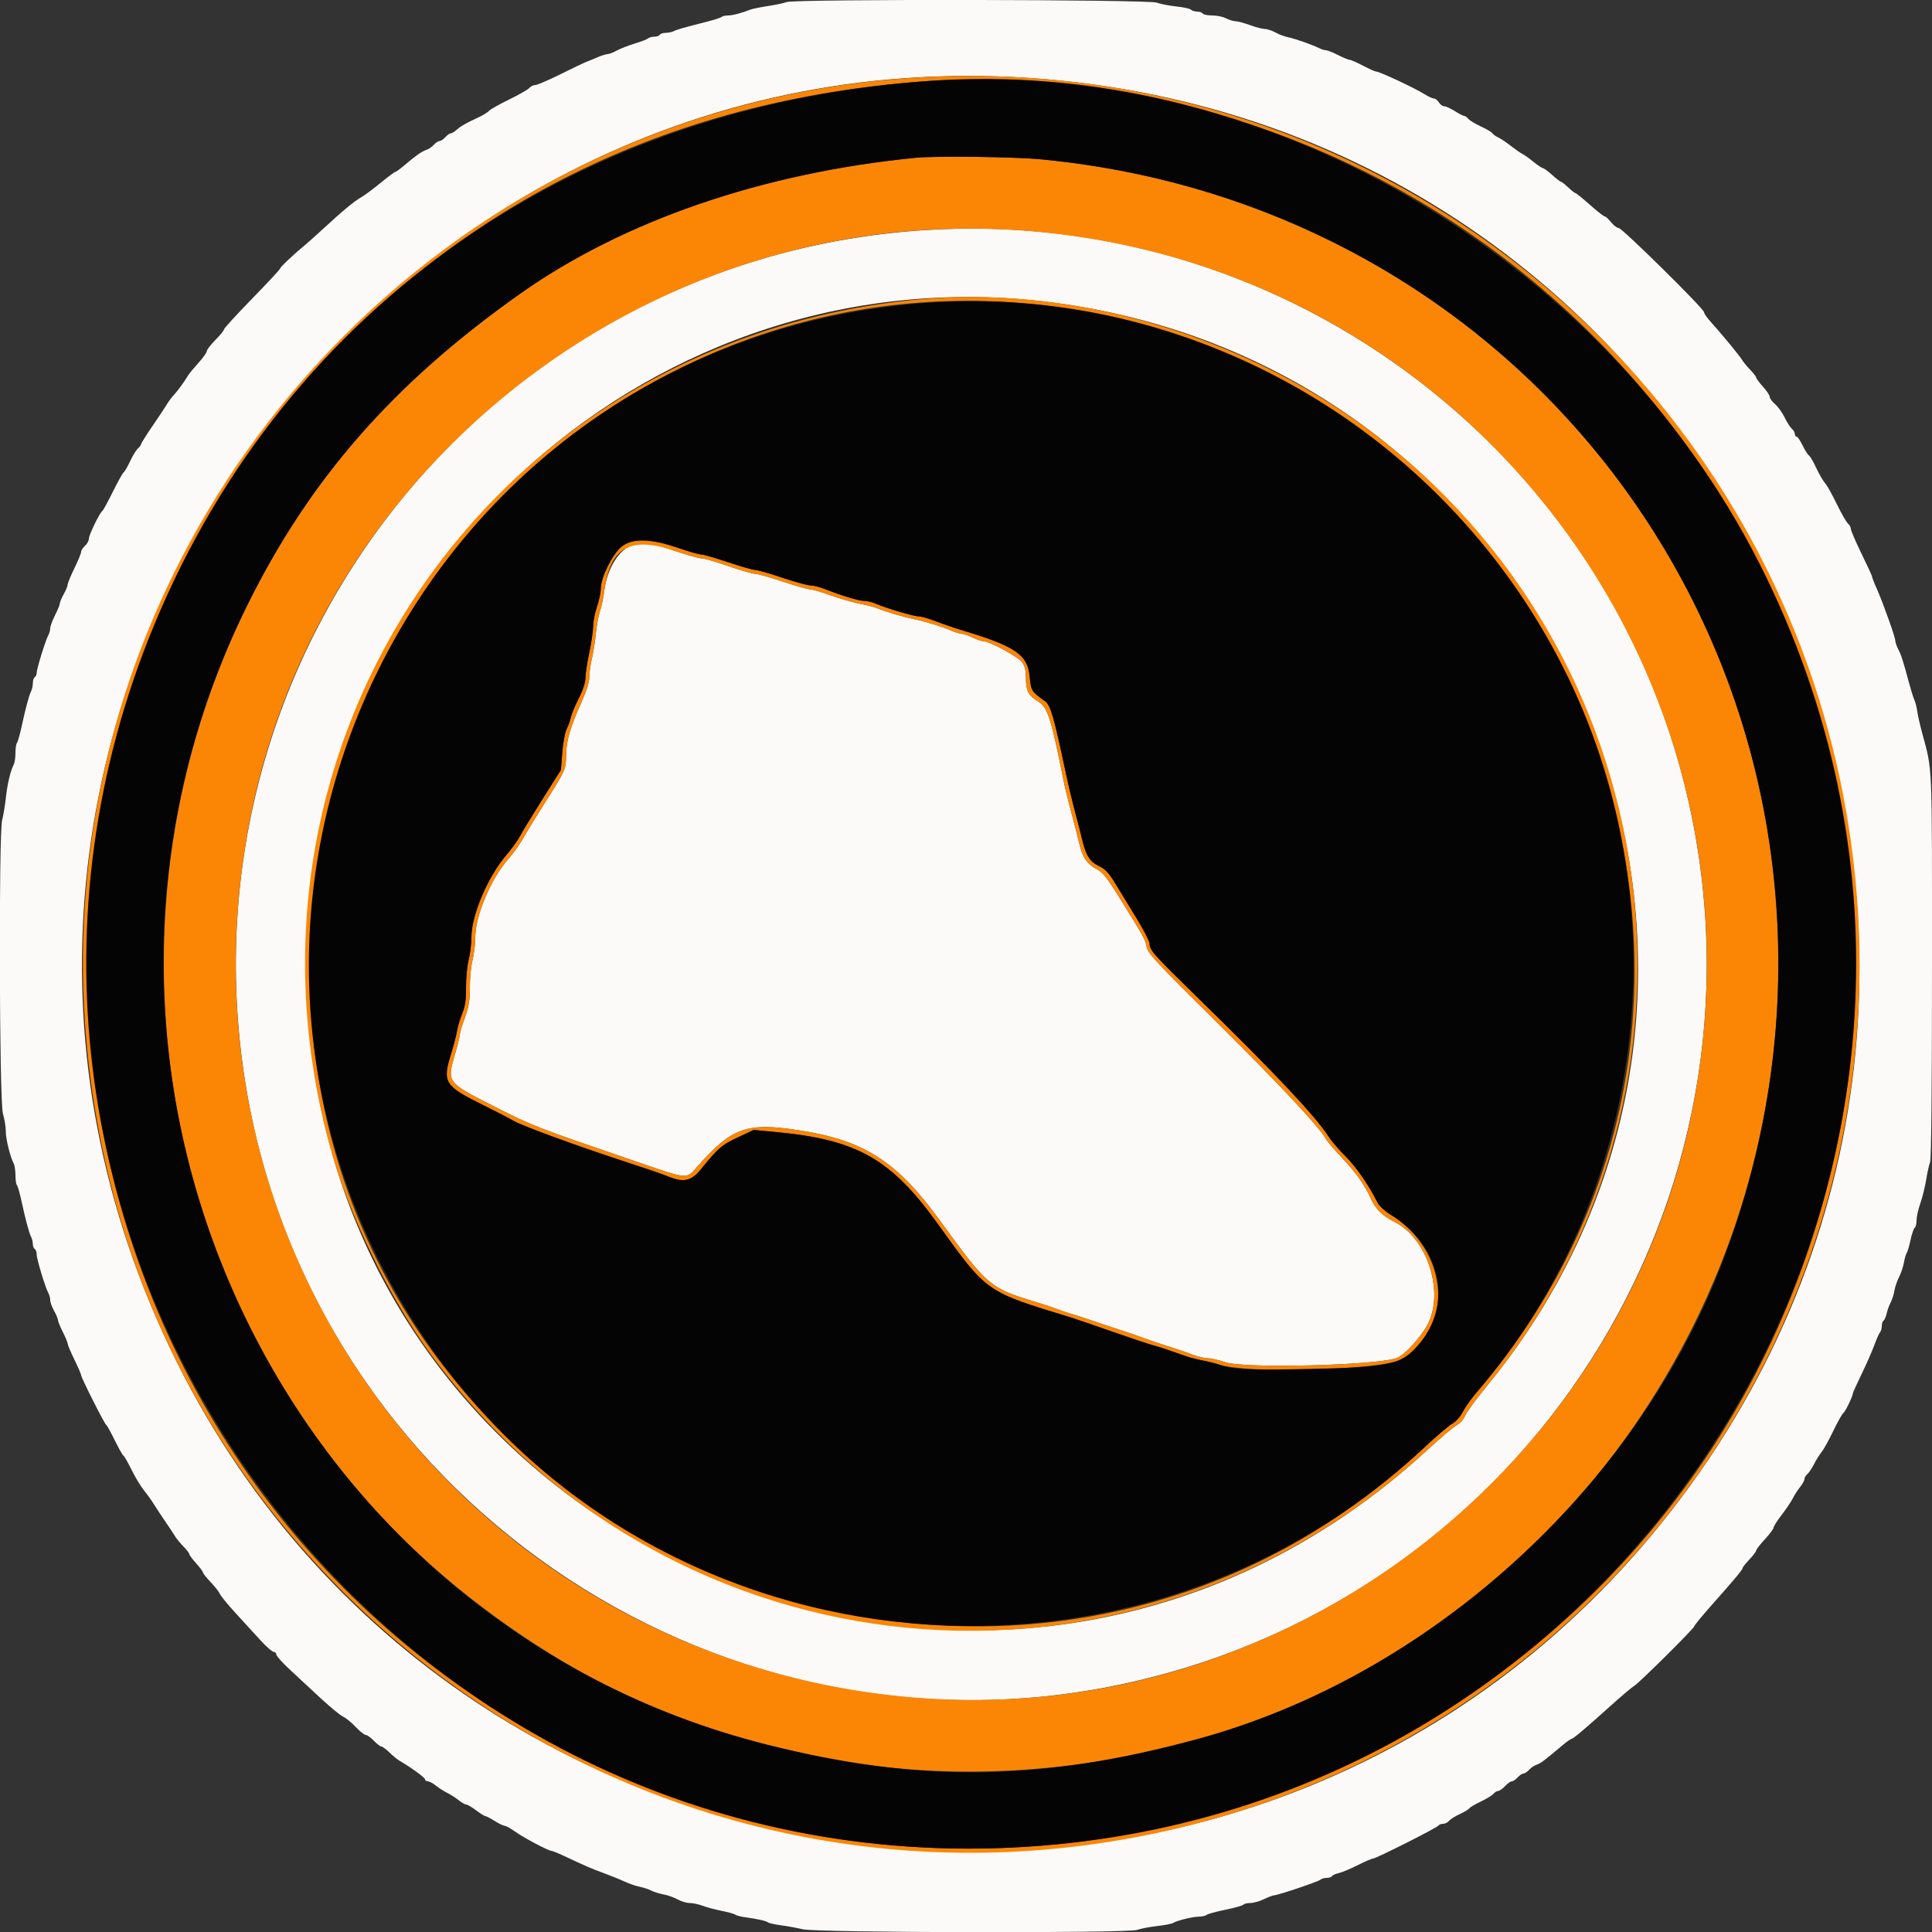 <svg id="svg" version="1.1" xmlns="http://www.w3.org/2000/svg" xmlns:xlink="http://www.w3.org/1999/xlink" width="400" height="400" viewBox="0, 0, 400,400"><rect x="0" y="0" width="400" height="400" fill="#333333" stroke="none"/><g id="svgg"><path id="path0" d="M162.856 0.429 C 162.336 0.637,160.626 1.001,159.056 1.239 C 157.485 1.477,155.840 1.810,155.400 1.980 C 153.450 2.734,151.667 3.200,150.738 3.200 C 150.186 3.200,149.603 3.330,149.444 3.489 C 149.285 3.648,147.950 4.086,146.477 4.463 C 141.226 5.804,140.191 6.099,139.505 6.447 C 139.123 6.641,138.369 6.800,137.829 6.800 C 137.289 6.800,136.736 6.980,136.600 7.200 C 136.464 7.420,135.949 7.600,135.456 7.600 C 134.963 7.600,134.389 7.757,134.180 7.949 C 133.971 8.140,132.720 8.624,131.400 9.024 C 130.080 9.424,128.410 10.077,127.688 10.476 C 126.966 10.874,126.117 11.200,125.801 11.200 C 125.486 11.200,124.546 11.495,123.714 11.855 C 122.881 12.216,121.840 12.644,121.400 12.807 C 120.960 12.970,118.564 14.115,116.074 15.352 C 113.585 16.588,111.222 17.600,110.823 17.600 C 110.424 17.600,109.871 17.874,109.593 18.208 C 109.316 18.542,107.422 19.626,105.386 20.617 C 103.349 21.608,101.478 22.665,101.229 22.965 C 100.979 23.266,99.925 23.904,98.887 24.383 C 96.400 25.530,95.360 26.131,94.471 26.936 C 94.067 27.301,93.554 27.600,93.330 27.600 C 93.107 27.600,92.598 27.960,92.200 28.400 C 91.802 28.840,91.262 29.200,91.000 29.200 C 90.738 29.200,90.202 29.555,89.809 29.990 C 89.416 30.424,88.713 30.899,88.247 31.046 C 87.337 31.332,86.058 32.234,83.630 34.300 C 82.790 35.015,81.980 35.600,81.830 35.600 C 81.680 35.600,80.294 36.635,78.749 37.900 C 77.205 39.165,75.423 40.488,74.790 40.840 C 73.399 41.613,70.881 43.697,67.053 47.242 C 65.484 48.695,63.669 50.315,63.020 50.842 C 60.861 52.595,58.000 55.306,58.000 55.598 C 58.000 55.756,55.390 58.563,52.200 61.834 C 49.010 65.106,46.392 67.967,46.382 68.191 C 46.372 68.416,45.563 69.410,44.585 70.400 C 43.607 71.390,42.805 72.433,42.803 72.717 C 42.801 73.002,42.035 74.082,41.100 75.117 C 40.165 76.153,39.220 77.290,39.000 77.644 C 37.924 79.376,36.965 80.698,36.077 81.674 C 35.539 82.265,34.897 83.113,34.650 83.558 C 34.402 84.002,33.075 86.005,31.700 88.007 C 30.325 90.010,29.200 91.795,29.200 91.975 C 29.200 92.155,28.922 92.533,28.581 92.816 C 28.241 93.098,27.509 94.287,26.956 95.457 C 26.402 96.627,25.791 97.682,25.598 97.801 C 25.404 97.921,24.395 99.733,23.355 101.828 C 22.316 103.922,21.334 105.717,21.174 105.816 C 20.642 106.145,18.400 110.756,18.400 111.522 C 18.400 111.937,18.040 112.602,17.600 113.000 C 17.160 113.398,16.800 113.961,16.800 114.251 C 16.800 114.542,16.170 116.073,15.400 117.656 C 14.630 119.238,14.000 120.767,14.000 121.054 C 14.000 121.341,13.640 122.217,13.200 123.000 C 12.760 123.783,12.399 124.644,12.398 124.912 C 12.397 125.180,11.947 126.286,11.398 127.368 C 10.849 128.450,10.400 129.668,10.400 130.073 C 10.400 130.479,10.224 131.123,10.008 131.505 C 9.446 132.503,7.600 138.450,7.600 139.265 C 7.600 139.643,7.420 140.064,7.200 140.200 C 6.980 140.336,6.800 140.889,6.800 141.429 C 6.800 141.969,6.641 142.723,6.447 143.105 C 6.004 143.977,5.321 146.514,4.465 150.469 C 4.099 152.157,3.665 153.672,3.500 153.836 C 3.335 153.999,3.200 154.916,3.200 155.872 C 3.200 156.828,3.038 157.923,2.839 158.305 C 2.157 159.617,1.546 162.204,1.210 165.200 C 1.025 166.850,0.681 168.920,0.446 169.800 C -0.287 172.545,-0.142 228.103,0.604 230.564 C 0.932 231.644,1.200 233.288,1.200 234.218 C 1.200 235.846,2.085 239.456,2.837 240.895 C 3.037 241.277,3.200 242.372,3.200 243.328 C 3.200 244.284,3.335 245.201,3.500 245.364 C 3.665 245.528,4.099 247.043,4.465 248.731 C 5.321 252.686,6.004 255.223,6.447 256.095 C 6.641 256.477,6.800 257.141,6.800 257.571 C 6.800 258.001,6.980 258.464,7.200 258.600 C 7.420 258.736,7.600 259.247,7.600 259.735 C 7.600 260.703,9.377 266.575,10.008 267.695 C 10.224 268.077,10.400 268.746,10.400 269.182 C 10.400 269.619,10.760 270.617,11.200 271.400 C 11.640 272.183,12.001 273.044,12.002 273.312 C 12.003 273.580,12.453 274.686,13.002 275.768 C 13.551 276.850,14.000 277.931,14.000 278.169 C 14.000 278.408,14.630 279.901,15.400 281.489 C 16.170 283.076,16.800 284.531,16.800 284.722 C 16.800 285.229,21.602 294.754,21.973 294.984 C 22.146 295.090,22.943 296.522,23.744 298.166 C 24.546 299.809,25.359 301.251,25.551 301.369 C 25.743 301.488,26.498 302.804,27.229 304.293 C 27.959 305.782,29.133 307.720,29.837 308.600 C 30.541 309.480,31.451 310.752,31.858 311.427 C 32.266 312.102,33.320 313.700,34.200 314.977 C 35.080 316.255,36.004 317.653,36.253 318.083 C 36.502 318.513,37.267 319.444,37.953 320.152 C 38.639 320.859,39.200 321.588,39.200 321.771 C 39.200 321.953,39.830 322.800,40.600 323.653 C 41.370 324.505,42.000 325.352,42.000 325.536 C 42.000 325.720,42.734 326.641,43.631 327.585 C 44.528 328.528,45.383 329.619,45.531 330.010 C 45.679 330.401,47.150 332.195,48.800 333.997 C 50.450 335.799,52.772 338.336,53.961 339.636 C 55.149 340.936,56.364 342.000,56.661 342.000 C 56.957 342.000,57.200 342.240,57.200 342.534 C 57.200 342.828,58.444 344.223,59.964 345.634 C 61.484 347.045,64.377 349.730,66.392 351.600 C 68.407 353.470,70.506 355.194,71.055 355.431 C 71.605 355.668,72.762 356.613,73.627 357.531 C 74.491 358.449,75.435 359.200,75.724 359.200 C 76.014 359.200,76.768 359.740,77.400 360.400 C 78.032 361.060,78.732 361.600,78.956 361.600 C 79.179 361.600,79.941 362.161,80.648 362.847 C 81.356 363.533,82.287 364.298,82.717 364.547 C 85.076 365.913,88.000 368.043,88.000 368.395 C 88.000 368.618,88.256 368.800,88.569 368.800 C 88.882 368.800,89.647 369.210,90.269 369.710 C 90.891 370.211,91.940 370.881,92.600 371.200 C 93.260 371.519,94.309 372.189,94.931 372.690 C 95.553 373.190,96.273 373.605,96.531 373.611 C 96.789 373.617,97.707 374.157,98.571 374.811 C 99.435 375.465,100.294 376.000,100.479 376.000 C 100.664 376.000,101.529 376.450,102.400 377.000 C 103.271 377.550,104.213 378.006,104.492 378.013 C 104.771 378.021,105.720 378.547,106.600 379.184 C 108.282 380.401,113.554 383.200,114.164 383.200 C 114.360 383.200,115.528 383.671,116.760 384.247 C 121.532 386.479,122.286 386.805,125.000 387.809 C 126.540 388.378,128.520 389.183,129.400 389.598 C 130.280 390.012,131.630 390.474,132.400 390.624 C 133.170 390.774,134.256 391.129,134.814 391.414 C 135.371 391.699,136.541 392.065,137.414 392.229 C 138.286 392.392,139.590 392.858,140.312 393.263 C 141.034 393.668,142.155 394.000,142.804 394.000 C 143.453 394.000,144.662 394.259,145.492 394.576 C 146.321 394.892,148.080 395.362,149.400 395.619 C 150.720 395.876,151.980 396.227,152.200 396.398 C 152.420 396.570,153.320 396.810,154.200 396.932 C 156.878 397.304,158.580 397.685,159.000 398.005 C 159.220 398.173,160.390 398.439,161.600 398.595 C 162.810 398.752,164.880 399.129,166.200 399.434 C 169.335 400.158,233.654 400.273,235.474 399.557 C 236.093 399.314,237.909 398.962,239.508 398.776 C 241.108 398.590,242.638 398.295,242.908 398.121 C 243.687 397.621,246.882 396.837,248.220 396.818 C 248.891 396.808,249.611 396.644,249.820 396.454 C 250.029 396.264,251.783 395.784,253.717 395.388 C 255.652 394.992,257.327 394.517,257.441 394.334 C 257.554 394.150,258.185 394.000,258.843 394.000 C 259.501 394.000,260.784 393.640,261.694 393.200 C 262.605 392.760,263.551 392.400,263.797 392.400 C 264.558 392.400,272.978 389.563,273.380 389.171 C 273.589 388.967,274.163 388.800,274.656 388.800 C 275.149 388.800,275.655 388.634,275.781 388.431 C 275.906 388.228,276.536 387.946,277.180 387.804 C 277.824 387.663,279.577 386.930,281.075 386.175 C 282.574 385.420,284.004 384.802,284.254 384.801 C 284.875 384.800,297.545 378.413,297.824 377.961 C 297.947 377.763,298.375 377.600,298.775 377.600 C 299.175 377.600,299.734 377.321,300.016 376.980 C 300.299 376.639,301.300 376.010,302.241 375.581 C 303.182 375.153,304.063 374.622,304.199 374.402 C 304.335 374.182,305.407 373.547,306.582 372.991 C 307.757 372.435,308.939 371.715,309.208 371.390 C 309.477 371.066,309.915 370.800,310.179 370.800 C 310.444 370.800,311.083 370.350,311.600 369.800 C 312.117 369.250,312.750 368.800,313.008 368.800 C 313.265 368.800,313.802 368.440,314.200 368.000 C 314.598 367.560,315.138 367.200,315.400 367.200 C 315.662 367.200,316.198 366.845,316.591 366.410 C 316.984 365.976,317.687 365.502,318.153 365.357 C 318.945 365.111,319.551 364.655,323.548 361.300 C 324.400 360.585,325.227 360.000,325.385 360.000 C 325.722 360.000,328.080 358.004,333.653 353.000 C 335.858 351.020,337.964 349.244,338.331 349.052 C 339.225 348.588,350.800 337.101,350.800 336.679 C 350.800 336.497,352.465 334.474,354.500 332.183 C 359.213 326.877,360.800 324.973,360.800 324.625 C 360.800 324.472,361.428 323.684,362.197 322.873 C 362.965 322.063,363.600 321.220,363.608 321.000 C 363.616 320.780,364.428 319.734,365.411 318.675 C 366.395 317.616,367.200 316.536,367.200 316.275 C 367.200 316.014,367.966 314.810,368.901 313.600 C 369.836 312.390,370.866 310.860,371.190 310.200 C 371.515 309.540,372.189 308.491,372.690 307.869 C 373.190 307.247,373.600 306.504,373.600 306.218 C 373.600 305.932,373.858 305.484,374.174 305.222 C 374.489 304.960,375.136 303.993,375.611 303.073 C 376.086 302.153,376.782 301.040,377.158 300.600 C 377.534 300.160,378.603 298.233,379.532 296.317 C 380.462 294.401,381.398 292.725,381.612 292.593 C 382.007 292.349,383.600 289.101,383.600 288.540 C 383.600 288.373,384.408 286.577,385.395 284.548 C 386.382 282.519,387.574 279.811,388.044 278.529 C 388.514 277.248,389.057 276.029,389.249 275.820 C 389.442 275.611,389.600 275.037,389.600 274.544 C 389.600 274.051,389.766 273.545,389.969 273.419 C 390.172 273.294,390.459 272.641,390.607 271.968 C 390.755 271.296,391.127 270.263,391.436 269.673 C 391.744 269.083,392.099 267.970,392.226 267.200 C 392.352 266.430,392.781 265.170,393.179 264.400 C 393.577 263.630,394.030 262.280,394.187 261.400 C 394.343 260.520,394.606 259.620,394.770 259.400 C 394.934 259.180,395.290 257.968,395.561 256.707 C 395.832 255.446,396.222 254.310,396.427 254.183 C 396.632 254.056,396.800 253.372,396.800 252.663 C 396.800 251.953,397.152 250.370,397.583 249.144 C 398.014 247.919,398.556 245.725,398.789 244.268 C 399.022 242.812,399.389 241.154,399.606 240.584 C 399.855 239.929,400.000 224.902,400.000 199.740 C 400.000 156.797,400.131 159.833,397.921 151.600 C 397.478 149.950,397.033 147.970,396.933 147.200 C 396.832 146.430,396.584 145.440,396.380 145.000 C 396.177 144.560,395.718 143.120,395.361 141.800 C 393.981 136.701,393.649 135.656,393.035 134.468 C 392.686 133.792,392.400 132.965,392.400 132.629 C 392.400 132.293,391.758 130.260,390.972 128.109 C 389.471 123.998,389.271 123.489,388.241 121.140 C 387.888 120.336,387.600 119.554,387.600 119.402 C 387.600 119.250,386.610 117.096,385.400 114.617 C 384.190 112.138,383.200 109.837,383.200 109.504 C 383.200 109.171,382.938 108.680,382.617 108.414 C 382.297 108.149,381.273 106.371,380.342 104.465 C 379.411 102.559,378.384 100.684,378.060 100.297 C 377.358 99.459,376.734 98.375,375.675 96.152 C 375.244 95.245,374.706 94.389,374.480 94.249 C 374.254 94.110,373.678 93.187,373.199 92.198 C 372.720 91.209,372.165 90.400,371.964 90.400 C 371.764 90.400,371.600 90.152,371.600 89.849 C 371.600 89.546,371.333 89.076,371.006 88.805 C 370.680 88.534,370.005 87.478,369.506 86.459 C 369.008 85.440,368.105 84.184,367.500 83.668 C 366.895 83.151,366.400 82.475,366.400 82.166 C 366.400 81.856,365.770 80.905,365.000 80.053 C 364.230 79.200,363.600 78.353,363.600 78.171 C 363.600 77.988,363.039 77.259,362.353 76.552 C 361.667 75.844,360.902 74.909,360.653 74.473 C 360.212 73.701,356.475 69.177,354.019 66.442 C 353.349 65.695,352.800 64.879,352.800 64.630 C 352.800 63.925,335.839 47.200,335.124 47.200 C 334.775 47.200,334.065 46.662,333.545 46.004 C 333.025 45.346,332.436 44.806,332.234 44.804 C 332.033 44.802,330.654 43.720,329.169 42.400 C 327.683 41.080,326.353 40.000,326.212 40.000 C 326.072 40.000,325.381 39.461,324.678 38.802 C 323.975 38.143,323.285 37.603,323.144 37.602 C 323.003 37.601,322.193 36.974,321.344 36.209 C 320.495 35.444,319.639 34.814,319.441 34.809 C 319.244 34.804,318.344 34.202,317.441 33.471 C 316.539 32.739,315.530 32.019,315.200 31.871 C 314.870 31.722,313.790 30.971,312.800 30.202 C 311.810 29.432,310.612 28.634,310.139 28.426 C 309.665 28.219,309.153 27.848,309.001 27.602 C 308.849 27.356,307.780 26.723,306.626 26.195 C 305.471 25.667,304.296 24.957,304.014 24.617 C 303.733 24.278,303.341 24.000,303.143 24.000 C 302.946 24.000,302.071 23.550,301.200 23.000 C 300.329 22.450,299.344 22.000,299.011 22.000 C 298.679 22.000,298.182 21.640,297.907 21.200 C 297.632 20.760,297.177 20.400,296.896 20.400 C 296.614 20.400,295.713 19.985,294.892 19.478 C 292.671 18.106,285.584 14.800,284.863 14.800 C 284.653 14.800,283.455 14.260,282.200 13.600 C 280.945 12.940,279.712 12.399,279.459 12.398 C 279.207 12.397,278.114 11.947,277.032 11.398 C 275.950 10.849,274.822 10.400,274.527 10.400 C 274.231 10.400,273.677 10.241,273.295 10.047 C 271.879 9.328,268.156 8.005,266.800 7.740 C 266.030 7.589,264.810 7.136,264.088 6.733 C 263.366 6.330,262.374 6.000,261.882 6.000 C 261.391 6.000,260.004 5.640,258.800 5.200 C 257.596 4.760,256.249 4.399,255.806 4.398 C 255.363 4.396,254.484 4.126,253.854 3.798 C 253.224 3.469,251.930 3.200,250.978 3.200 C 250.026 3.200,249.136 3.020,249.000 2.800 C 248.864 2.580,248.349 2.400,247.856 2.400 C 247.363 2.400,246.781 2.221,246.562 2.002 C 246.344 1.784,245.003 1.487,243.582 1.342 C 242.162 1.197,240.302 0.836,239.450 0.539 C 237.568 -0.115,164.478 -0.221,162.856 0.429 M219.200 16.644 C 361.474 30.701,433.938 195.860,347.998 310.200 C 263.626 422.455,88.514 401.813,32.410 273.000 C -23.449 144.750,79.921 2.882,219.200 16.644 M191.636 47.633 C 101.135 53.385,35.883 135.941,51.019 225.538 C 65.142 309.133,146.843 365.566,230.000 349.163 C 313.150 332.762,366.935 252.502,350.365 169.548 C 335.515 95.206,267.313 42.822,191.636 47.633 M217.600 62.594 C 325.446 76.331,376.605 203.220,307.983 286.771 C 305.737 289.505,303.645 292.353,303.333 293.100 C 303.020 293.849,302.207 294.758,301.519 295.129 C 300.833 295.498,298.186 297.728,295.636 300.084 C 206.649 382.303,63.423 320.452,63.417 199.800 C 63.413 116.779,135.984 52.198,217.600 62.594 M131.042 112.815 C 128.243 113.653,125.746 117.609,125.137 122.171 C 124.929 123.727,124.508 125.720,124.202 126.600 C 123.896 127.480,123.530 129.460,123.387 131.000 C 123.245 132.540,122.878 134.880,122.571 136.200 C 122.263 137.520,122.009 139.317,122.006 140.194 C 122.002 141.176,121.409 143.095,120.460 145.194 C 118.109 150.394,117.200 153.496,117.200 156.320 C 117.200 159.220,117.091 159.465,112.849 166.136 C 111.148 168.811,109.149 172.080,108.406 173.400 C 107.663 174.720,106.272 176.681,105.315 177.757 C 101.665 181.863,98.400 189.551,98.400 194.042 C 98.400 195.385,98.143 197.501,97.828 198.742 C 97.513 199.984,97.264 202.530,97.274 204.400 C 97.288 207.094,97.074 208.401,96.246 210.692 C 95.671 212.283,95.200 213.856,95.200 214.186 C 95.200 214.517,94.750 216.341,94.200 218.239 C 92.498 224.113,92.474 224.081,102.211 229.030 C 110.339 233.162,110.694 233.300,132.200 240.661 C 142.568 244.210,142.059 244.172,144.339 241.583 C 151.544 233.402,154.606 232.316,165.600 234.041 C 179.063 236.155,185.777 240.508,194.800 252.974 C 204.249 266.027,205.051 266.719,213.800 269.366 C 215.780 269.965,218.030 270.705,218.800 271.011 C 219.570 271.316,220.830 271.741,221.600 271.955 C 222.370 272.170,224.530 272.873,226.400 273.518 C 228.270 274.163,230.790 275.001,232.000 275.380 C 233.210 275.759,235.280 276.473,236.600 276.967 C 237.920 277.461,240.350 278.282,242.000 278.791 C 243.650 279.301,245.843 280.051,246.874 280.459 C 247.905 280.866,249.306 281.200,249.987 281.200 C 250.668 281.200,252.345 281.582,253.713 282.049 C 257.650 283.393,285.181 282.697,289.235 281.151 C 290.813 280.550,294.173 276.880,295.560 274.244 C 299.094 267.527,295.544 256.429,288.764 252.996 C 286.180 251.688,284.859 250.400,283.859 248.216 C 282.478 245.201,280.737 242.760,277.591 239.431 C 276.120 237.874,274.695 236.179,274.425 235.664 C 273.245 233.416,264.417 224.002,251.552 211.272 C 239.563 199.409,237.642 197.345,237.406 196.072 C 237.107 194.462,237.026 194.314,232.034 186.261 C 229.309 181.865,228.298 180.567,227.138 179.972 C 225.095 178.925,224.151 177.562,223.472 174.682 C 223.151 173.317,222.399 170.400,221.803 168.200 C 221.206 166.000,220.486 163.030,220.201 161.600 C 217.639 148.715,216.908 146.434,214.956 145.240 C 212.894 143.978,212.400 143.010,212.400 140.235 C 212.400 138.678,212.174 137.821,211.558 137.037 C 210.678 135.919,204.938 132.810,203.709 132.786 C 203.319 132.779,202.280 132.425,201.400 132.000 C 200.520 131.575,199.491 131.221,199.114 131.214 C 198.736 131.206,197.836 130.943,197.114 130.630 C 195.030 129.725,192.000 128.780,189.400 128.223 C 186.860 127.679,183.266 126.616,181.600 125.915 C 181.050 125.684,179.430 125.269,178.000 124.992 C 176.570 124.716,173.870 123.936,172.000 123.259 C 170.130 122.582,168.199 122.021,167.709 122.014 C 167.218 122.006,164.671 121.280,162.048 120.400 C 159.425 119.520,156.856 118.799,156.340 118.798 C 155.823 118.797,153.330 118.078,150.800 117.200 C 148.270 116.322,145.777 115.603,145.260 115.602 C 144.744 115.601,142.175 114.880,139.552 114.000 C 134.762 112.393,133.186 112.174,131.042 112.815 " stroke="none" fill="#fbfaf9" fill-rule="evenodd"></path><path id="path1" d="M190.765 16.005 C 89.222 21.472,10.912 109.791,17.566 211.345 C 25.067 325.839,133.952 405.615,245.262 378.170 C 333.360 356.448,392.700 272.898,384.185 182.568 C 374.900 84.076,289.670 10.681,190.765 16.005 M217.000 17.225 C 334.730 27.190,412.348 145.990,374.549 258.363 C 338.399 365.831,212.659 414.848,113.134 360.269 C 10.880 304.193,-13.575 168.500,62.602 79.880 C 95.744 41.324,140.298 19.913,194.200 16.638 C 197.866 16.415,211.612 16.769,217.000 17.225 M189.600 32.665 C 157.975 35.765,129.174 45.646,107.800 60.731 C 81.479 79.306,64.115 99.126,51.144 125.400 C 15.654 197.289,36.431 285.222,100.198 333.011 C 122.304 349.578,143.407 358.756,171.800 364.154 C 199.628 369.445,230.951 366.714,259.116 356.541 C 324.293 333.000,368.197 269.816,368.165 199.600 C 368.126 112.520,303.034 41.421,215.636 32.994 C 210.133 32.464,193.766 32.257,189.600 32.665 M210.000 47.615 C 301.782 53.334,367.519 137.482,350.763 227.800 C 336.620 304.030,265.625 358.142,188.600 351.401 C 99.071 343.565,36.063 262.193,51.011 173.709 C 63.835 97.798,133.148 42.826,210.000 47.615 M190.000 62.013 C 102.243 70.317,44.988 153.111,68.437 237.800 C 72.233 251.510,80.730 268.906,89.340 280.597 C 139.070 348.120,233.947 357.082,295.636 300.084 C 298.186 297.728,300.833 295.498,301.519 295.129 C 302.207 294.758,303.020 293.849,303.333 293.100 C 303.645 292.353,305.737 289.505,307.983 286.771 C 355.851 228.489,347.440 141.968,289.200 93.559 C 261.746 70.739,224.145 58.782,190.000 62.013 M219.000 63.608 C 326.525 78.687,375.961 206.633,305.779 288.200 C 304.643 289.520,303.317 291.380,302.832 292.333 C 302.335 293.310,301.407 294.357,300.705 294.733 C 300.021 295.100,297.403 297.326,294.888 299.679 C 208.833 380.216,66.806 320.961,64.120 203.400 C 62.184 118.716,136.118 51.985,219.000 63.608 M128.553 113.295 C 126.695 114.926,124.405 119.596,124.387 121.789 C 124.380 122.675,124.026 124.390,123.600 125.600 C 123.174 126.810,122.817 128.610,122.807 129.600 C 122.796 130.590,122.430 133.092,121.994 135.161 C 121.557 137.229,121.200 139.590,121.200 140.408 C 121.200 141.314,120.663 142.943,119.825 144.580 C 119.068 146.058,118.326 147.836,118.176 148.533 C 118.026 149.230,117.632 150.332,117.299 150.982 C 116.967 151.632,116.568 153.792,116.414 155.782 L 116.133 159.400 112.228 165.591 C 110.080 168.997,107.990 172.436,107.582 173.235 C 107.175 174.033,105.932 175.747,104.821 177.043 C 100.996 181.503,97.600 189.483,97.600 194.009 C 97.600 195.371,97.343 197.501,97.028 198.742 C 96.713 199.984,96.469 202.530,96.485 204.400 C 96.507 206.937,96.309 208.308,95.706 209.800 C 95.261 210.900,94.774 212.538,94.624 213.441 C 94.473 214.343,93.911 216.503,93.375 218.241 C 91.557 224.131,92.007 224.837,100.126 228.846 C 102.781 230.157,105.504 231.566,106.177 231.978 C 107.916 233.042,119.347 237.226,130.200 240.772 C 134.550 242.193,136.855 242.991,138.652 243.699 C 141.600 244.860,143.175 244.474,145.094 242.117 C 148.734 237.648,149.415 237.057,152.718 235.505 L 156.035 233.945 160.718 234.385 C 177.476 235.958,184.496 239.950,194.161 253.401 C 204.395 267.645,204.021 267.382,221.631 272.741 C 222.384 272.970,226.150 274.259,230.000 275.606 C 233.850 276.953,237.720 278.249,238.600 278.486 C 240.064 278.881,241.813 279.459,245.600 280.801 C 246.370 281.074,247.900 281.468,249.000 281.677 C 250.100 281.885,251.540 282.242,252.200 282.468 C 258.108 284.494,286.266 283.684,290.260 281.373 C 301.244 275.020,299.904 258.777,287.789 251.400 C 286.705 250.740,285.548 249.660,285.218 249.000 C 283.412 245.391,280.734 241.519,278.567 239.383 C 277.218 238.054,275.632 236.202,275.043 235.268 C 272.511 231.258,263.771 221.969,248.600 207.167 C 238.667 197.476,238.038 196.773,238.014 195.351 C 238.006 194.885,236.801 192.545,235.335 190.151 C 233.870 187.758,231.885 184.513,230.925 182.939 C 229.547 180.680,228.820 179.910,227.466 179.273 C 225.655 178.422,224.784 177.028,224.046 173.800 C 223.845 172.920,223.200 170.400,222.614 168.200 C 222.027 166.000,221.186 162.490,220.745 160.400 C 218.233 148.510,217.511 145.983,216.402 145.200 C 213.553 143.190,213.452 143.027,213.178 140.039 C 212.769 135.582,210.253 133.835,199.600 130.612 C 197.407 129.949,195.634 129.342,192.992 128.352 C 191.888 127.939,190.594 127.600,190.117 127.600 C 189.153 127.600,183.334 125.870,181.286 124.974 C 180.564 124.658,179.484 124.400,178.886 124.400 C 177.809 124.400,174.331 123.350,170.726 121.935 C 169.695 121.531,168.372 121.200,167.786 121.200 C 167.200 121.200,164.575 120.480,161.952 119.600 C 159.329 118.720,156.809 118.000,156.352 118.000 C 155.895 118.000,153.375 117.280,150.752 116.400 C 148.129 115.520,145.619 114.800,145.174 114.800 C 144.729 114.800,142.530 114.170,140.288 113.400 C 134.549 111.429,130.717 111.395,128.553 113.295 M139.552 114.000 C 142.175 114.880,144.744 115.601,145.260 115.602 C 145.777 115.603,148.270 116.322,150.800 117.200 C 153.330 118.078,155.823 118.797,156.340 118.798 C 156.856 118.799,159.425 119.520,162.048 120.400 C 164.671 121.280,167.218 122.006,167.709 122.014 C 168.199 122.021,170.130 122.582,172.000 123.259 C 173.870 123.936,176.570 124.716,178.000 124.992 C 179.430 125.269,181.050 125.684,181.600 125.915 C 183.266 126.616,186.860 127.679,189.400 128.223 C 192.000 128.780,195.030 129.725,197.114 130.630 C 197.836 130.943,198.736 131.206,199.114 131.214 C 199.491 131.221,200.520 131.575,201.400 132.000 C 202.280 132.425,203.319 132.779,203.709 132.786 C 204.938 132.810,210.678 135.919,211.558 137.037 C 212.174 137.821,212.400 138.678,212.400 140.235 C 212.400 143.010,212.894 143.978,214.956 145.240 C 216.908 146.434,217.639 148.715,220.201 161.600 C 220.486 163.030,221.206 166.000,221.803 168.200 C 222.399 170.400,223.151 173.317,223.472 174.682 C 224.151 177.562,225.095 178.925,227.138 179.972 C 228.298 180.567,229.309 181.865,232.034 186.261 C 237.026 194.314,237.107 194.462,237.406 196.072 C 237.642 197.345,239.563 199.409,251.552 211.272 C 264.417 224.002,273.245 233.416,274.425 235.664 C 274.695 236.179,276.120 237.874,277.591 239.431 C 280.737 242.760,282.478 245.201,283.859 248.216 C 284.859 250.400,286.180 251.688,288.764 252.996 C 295.544 256.429,299.094 267.527,295.560 274.244 C 294.173 276.880,290.813 280.550,289.235 281.151 C 285.181 282.697,257.650 283.393,253.713 282.049 C 252.345 281.582,250.668 281.200,249.987 281.200 C 249.306 281.200,247.905 280.866,246.874 280.459 C 245.843 280.051,243.650 279.301,242.000 278.791 C 240.350 278.282,237.920 277.461,236.600 276.967 C 235.280 276.473,233.210 275.759,232.000 275.380 C 230.790 275.001,228.270 274.163,226.400 273.518 C 224.530 272.873,222.370 272.170,221.600 271.955 C 220.830 271.741,219.570 271.316,218.800 271.011 C 218.030 270.705,215.780 269.965,213.800 269.366 C 205.051 266.719,204.249 266.027,194.800 252.974 C 185.777 240.508,179.063 236.155,165.600 234.041 C 154.606 232.316,151.544 233.402,144.339 241.583 C 142.059 244.172,142.568 244.210,132.200 240.661 C 110.694 233.300,110.339 233.162,102.211 229.030 C 92.474 224.081,92.498 224.113,94.200 218.239 C 94.750 216.341,95.200 214.517,95.200 214.186 C 95.200 213.856,95.671 212.283,96.246 210.692 C 97.074 208.401,97.288 207.094,97.274 204.400 C 97.264 202.530,97.513 199.984,97.828 198.742 C 98.143 197.501,98.400 195.385,98.400 194.042 C 98.400 189.551,101.665 181.863,105.315 177.757 C 106.272 176.681,107.663 174.720,108.406 173.400 C 109.149 172.080,111.148 168.811,112.849 166.136 C 117.091 159.465,117.200 159.220,117.200 156.320 C 117.200 153.496,118.109 150.394,120.460 145.194 C 121.409 143.095,122.002 141.176,122.006 140.194 C 122.009 139.317,122.263 137.520,122.571 136.200 C 122.878 134.880,123.245 132.540,123.387 131.000 C 123.530 129.460,123.896 127.480,124.202 126.600 C 124.508 125.720,124.929 123.727,125.137 122.171 C 126.316 113.348,130.515 110.968,139.552 114.000 " stroke="none" fill="#fb8606" fill-rule="evenodd"></path><path id="path2" d="M194.200 16.638 C 120.032 21.144,59.561 63.057,32.086 129.000 C -18.940 251.466,73.820 386.598,206.200 382.649 C 338.995 378.687,423.617 239.351,365.833 119.800 C 334.480 54.933,263.739 12.413,194.200 16.638 M215.636 32.994 C 328.382 43.865,397.391 156.562,356.165 262.492 C 338.246 308.536,295.529 347.081,248.116 359.988 C 215.503 368.866,190.604 369.205,158.800 361.203 C 56.847 335.552,4.260 220.369,51.144 125.400 C 64.115 99.126,81.479 79.306,107.800 60.731 C 129.174 45.646,157.975 35.765,189.600 32.665 C 193.766 32.257,210.133 32.464,215.636 32.994 M190.400 62.802 C 85.886 71.436,29.276 188.079,87.027 275.800 C 133.237 345.990,233.141 357.467,294.888 299.679 C 297.403 297.326,300.021 295.100,300.705 294.733 C 301.407 294.357,302.335 293.310,302.832 292.333 C 303.317 291.380,304.643 289.520,305.779 288.200 C 340.538 247.803,348.105 188.860,324.751 140.419 C 300.118 89.324,246.227 58.190,190.400 62.802 M140.288 113.400 C 142.530 114.170,144.729 114.800,145.174 114.800 C 145.619 114.800,148.129 115.520,150.752 116.400 C 153.375 117.280,155.895 118.000,156.352 118.000 C 156.809 118.000,159.329 118.720,161.952 119.600 C 164.575 120.480,167.200 121.200,167.786 121.200 C 168.372 121.200,169.695 121.531,170.726 121.935 C 174.331 123.350,177.809 124.400,178.886 124.400 C 179.484 124.400,180.564 124.658,181.286 124.974 C 183.334 125.870,189.153 127.600,190.117 127.600 C 190.594 127.600,191.888 127.939,192.992 128.352 C 195.634 129.342,197.407 129.949,199.600 130.612 C 210.253 133.835,212.769 135.582,213.178 140.039 C 213.452 143.027,213.553 143.190,216.402 145.200 C 217.511 145.983,218.233 148.510,220.745 160.400 C 221.186 162.490,222.027 166.000,222.614 168.200 C 223.200 170.400,223.845 172.920,224.046 173.800 C 224.784 177.028,225.655 178.422,227.466 179.273 C 228.820 179.910,229.547 180.680,230.925 182.939 C 231.885 184.513,233.870 187.758,235.335 190.151 C 236.801 192.545,238.006 194.885,238.014 195.351 C 238.038 196.773,238.667 197.476,248.600 207.167 C 263.771 221.969,272.511 231.258,275.043 235.268 C 275.632 236.202,277.218 238.054,278.567 239.383 C 280.734 241.519,283.412 245.391,285.218 249.000 C 285.548 249.660,286.705 250.740,287.789 251.400 C 298.410 257.867,301.005 270.093,293.553 278.558 C 289.943 282.660,287.833 283.088,269.400 283.458 C 257.803 283.690,255.355 283.550,252.200 282.468 C 251.540 282.242,250.100 281.885,249.000 281.677 C 247.900 281.468,246.370 281.074,245.600 280.801 C 241.813 279.459,240.064 278.881,238.600 278.486 C 237.720 278.249,233.850 276.953,230.000 275.606 C 226.150 274.259,222.384 272.970,221.631 272.741 C 204.021 267.382,204.395 267.645,194.161 253.401 C 184.496 239.950,177.476 235.958,160.718 234.385 L 156.035 233.945 152.718 235.505 C 149.415 237.057,148.734 237.648,145.094 242.117 C 143.175 244.474,141.600 244.860,138.652 243.699 C 136.855 242.991,134.550 242.193,130.200 240.772 C 119.347 237.226,107.916 233.042,106.177 231.978 C 105.504 231.566,102.781 230.157,100.126 228.846 C 92.007 224.837,91.557 224.131,93.375 218.241 C 93.911 216.503,94.473 214.343,94.624 213.441 C 94.774 212.538,95.261 210.900,95.706 209.800 C 96.309 208.308,96.507 206.937,96.485 204.400 C 96.469 202.530,96.713 199.984,97.028 198.742 C 97.343 197.501,97.600 195.371,97.600 194.009 C 97.600 189.483,100.996 181.503,104.821 177.043 C 105.932 175.747,107.175 174.033,107.582 173.235 C 107.990 172.436,110.080 168.997,112.228 165.591 L 116.133 159.400 116.414 155.782 C 116.568 153.792,116.967 151.632,117.299 150.982 C 117.632 150.332,118.026 149.230,118.176 148.533 C 118.326 147.836,119.068 146.058,119.825 144.580 C 120.663 142.943,121.200 141.314,121.200 140.408 C 121.200 139.590,121.557 137.229,121.994 135.161 C 122.430 133.092,122.796 130.590,122.807 129.600 C 122.817 128.610,123.174 126.810,123.600 125.600 C 124.026 124.390,124.380 122.675,124.387 121.789 C 124.405 119.596,126.695 114.926,128.553 113.295 C 130.717 111.395,134.549 111.429,140.288 113.400 " stroke="none" fill="#040404" fill-rule="evenodd"></path></g></svg>